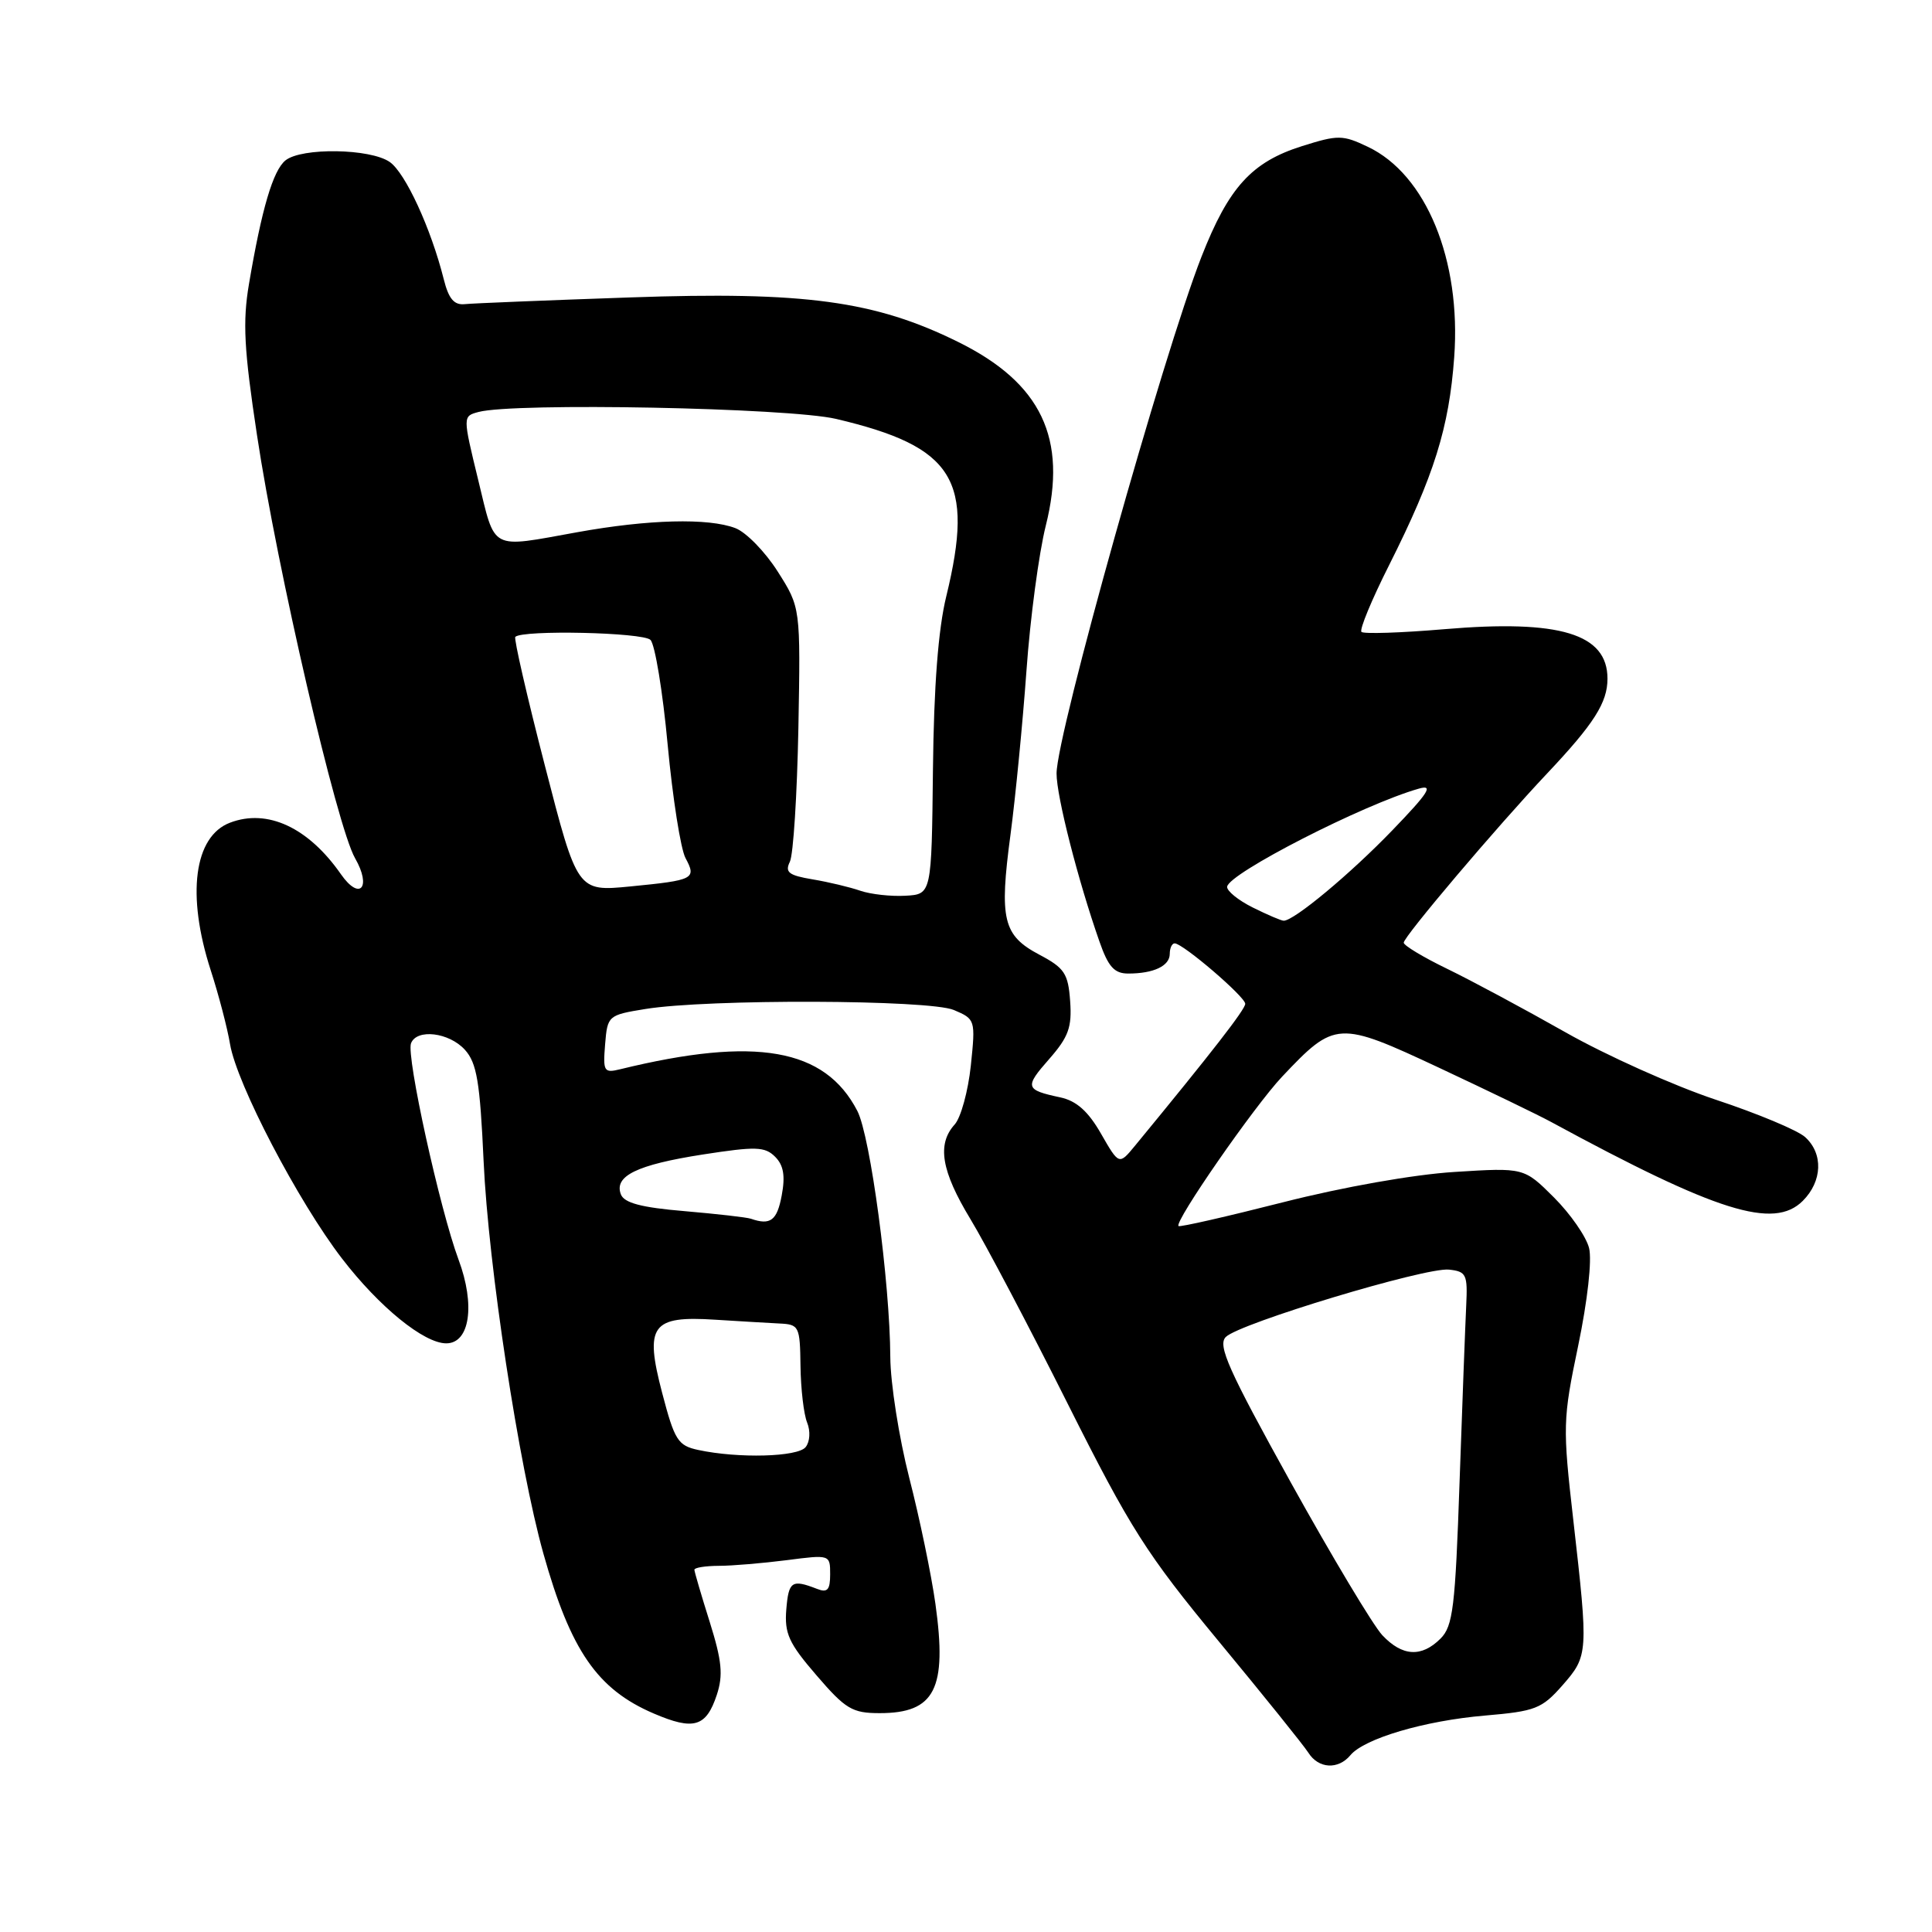<?xml version="1.0" encoding="UTF-8" standalone="no"?>
<!DOCTYPE svg PUBLIC "-//W3C//DTD SVG 1.1//EN" "http://www.w3.org/Graphics/SVG/1.1/DTD/svg11.dtd" >
<svg xmlns="http://www.w3.org/2000/svg" xmlns:xlink="http://www.w3.org/1999/xlink" version="1.1" viewBox="0 0 256 256">
 <g >
 <path fill="currentColor"
d=" M 178.94 232.57 C 180.78 230.36 188.77 228.00 196.78 227.32 C 203.45 226.75 204.30 226.42 207.03 223.32 C 210.46 219.40 210.48 219.08 208.48 201.50 C 207.05 189.00 207.07 188.11 209.12 178.30 C 210.36 172.34 210.96 166.96 210.56 165.37 C 210.18 163.86 208.09 160.85 205.91 158.67 C 201.94 154.71 201.94 154.71 192.72 155.29 C 187.30 155.63 177.93 157.29 170.00 159.31 C 162.57 161.20 156.35 162.62 156.16 162.46 C 155.55 161.92 166.20 146.57 169.88 142.67 C 176.89 135.25 177.31 135.22 190.72 141.50 C 197.20 144.54 203.85 147.75 205.50 148.65 C 227.50 160.59 235.04 162.96 238.88 159.12 C 241.48 156.52 241.61 152.86 239.19 150.67 C 238.20 149.77 232.86 147.54 227.33 145.71 C 221.81 143.87 212.83 139.85 207.39 136.76 C 201.95 133.68 194.91 129.90 191.75 128.37 C 188.59 126.84 186.00 125.28 186.00 124.91 C 186.00 124.11 198.32 109.57 204.99 102.50 C 211.21 95.91 213.00 93.10 213.00 89.93 C 213.00 83.98 206.70 82.07 191.39 83.37 C 185.63 83.86 180.69 84.02 180.40 83.73 C 180.11 83.44 181.76 79.45 184.08 74.85 C 190.03 63.01 192.01 56.68 192.69 47.33 C 193.63 34.46 188.97 23.11 181.24 19.45 C 177.91 17.86 177.29 17.86 172.53 19.36 C 165.86 21.46 162.81 24.81 159.21 34.00 C 154.13 46.96 140.00 97.32 140.00 102.49 C 139.99 105.49 142.85 116.69 145.68 124.75 C 146.85 128.11 147.65 129.00 149.50 129.00 C 152.87 129.00 155.00 127.99 155.00 126.39 C 155.00 125.63 155.29 125.00 155.65 125.00 C 156.74 125.00 165.00 132.08 165.00 133.01 C 165.00 133.75 160.62 139.39 150.39 151.82 C 148.28 154.38 148.28 154.38 145.89 150.22 C 144.19 147.25 142.64 145.87 140.50 145.41 C 135.83 144.41 135.73 144.07 139.02 140.33 C 141.59 137.40 142.05 136.11 141.80 132.66 C 141.54 128.99 141.05 128.26 137.72 126.50 C 132.90 123.95 132.39 121.84 133.90 110.56 C 134.56 105.58 135.51 95.82 136.01 88.89 C 136.50 81.95 137.66 73.29 138.57 69.66 C 141.48 58.08 137.98 50.75 126.96 45.31 C 115.93 39.86 106.65 38.60 83.50 39.41 C 72.50 39.79 62.64 40.19 61.59 40.30 C 60.17 40.45 59.45 39.60 58.80 37.00 C 57.11 30.27 53.72 22.92 51.65 21.47 C 49.08 19.67 39.97 19.53 37.83 21.25 C 36.18 22.58 34.68 27.65 32.99 37.63 C 32.14 42.65 32.33 46.29 34.05 57.63 C 36.72 75.39 44.64 109.53 47.05 113.72 C 49.27 117.59 47.68 119.42 45.19 115.86 C 40.86 109.64 35.44 107.12 30.48 109.01 C 25.71 110.82 24.69 118.57 27.92 128.56 C 28.98 131.83 30.13 136.23 30.48 138.34 C 31.36 143.61 39.51 159.22 45.33 166.78 C 50.26 173.19 56.18 178.00 59.13 178.00 C 62.26 178.00 63.00 172.91 60.76 166.91 C 58.28 160.24 53.82 139.96 54.46 138.25 C 55.21 136.28 59.50 136.79 61.60 139.10 C 63.18 140.85 63.60 143.34 64.08 153.85 C 64.71 167.73 68.76 194.31 72.00 205.85 C 75.61 218.72 79.15 223.85 86.63 227.05 C 91.92 229.32 93.57 228.84 94.98 224.58 C 95.84 221.96 95.66 220.08 94.04 214.91 C 92.93 211.39 92.02 208.28 92.01 208.00 C 92.01 207.72 93.46 207.49 95.25 207.48 C 97.04 207.48 101.09 207.13 104.25 206.73 C 109.97 205.99 110.00 205.99 110.00 208.60 C 110.00 210.68 109.64 211.08 108.25 210.53 C 104.92 209.24 104.50 209.52 104.19 213.24 C 103.93 216.44 104.51 217.73 108.19 221.99 C 112.04 226.47 112.93 227.00 116.56 227.00 C 123.89 227.00 125.52 223.80 123.95 212.53 C 123.41 208.66 121.85 201.14 120.48 195.82 C 119.12 190.49 117.99 183.29 117.97 179.82 C 117.92 169.90 115.33 150.54 113.60 147.20 C 109.31 138.90 100.14 137.29 82.18 141.68 C 80.02 142.21 79.89 141.98 80.18 138.38 C 80.49 134.58 80.58 134.50 85.50 133.70 C 93.79 132.35 123.11 132.45 126.39 133.83 C 129.24 135.04 129.27 135.13 128.64 141.20 C 128.28 144.58 127.32 148.09 126.50 149.00 C 124.13 151.62 124.72 155.16 128.60 161.56 C 130.58 164.83 136.38 175.83 141.48 186.01 C 149.78 202.55 151.90 205.89 161.51 217.51 C 167.42 224.65 172.76 231.29 173.37 232.25 C 174.71 234.37 177.32 234.52 178.94 232.57 Z  M 183.16 216.67 C 181.96 215.39 176.50 206.28 171.03 196.42 C 162.77 181.52 161.32 178.27 162.42 177.16 C 164.22 175.35 188.88 167.90 192.00 168.23 C 194.30 168.48 194.48 168.87 194.28 173.00 C 194.16 175.47 193.76 185.99 193.40 196.37 C 192.83 212.97 192.53 215.47 190.88 217.12 C 188.36 219.64 185.81 219.49 183.16 216.67 Z  M 92.53 192.13 C 89.82 191.55 89.39 190.86 87.74 184.57 C 85.39 175.61 86.33 174.32 94.79 174.87 C 97.93 175.07 101.74 175.29 103.25 175.37 C 105.89 175.49 106.00 175.72 106.07 181.00 C 106.11 184.03 106.50 187.40 106.95 188.50 C 107.41 189.64 107.32 191.04 106.75 191.75 C 105.71 193.06 97.84 193.27 92.53 192.13 Z  M 99.50 161.49 C 98.95 161.30 94.98 160.85 90.68 160.48 C 84.98 160.00 82.71 159.40 82.27 158.26 C 81.34 155.83 84.38 154.34 93.11 152.98 C 100.16 151.89 101.35 151.92 102.71 153.28 C 103.83 154.40 104.07 155.81 103.58 158.41 C 102.96 161.73 102.09 162.39 99.50 161.49 Z  M 166.00 120.25 C 164.07 119.29 162.55 118.05 162.60 117.50 C 162.78 115.74 180.67 106.58 188.00 104.50 C 190.00 103.93 189.31 105.02 184.50 110.01 C 178.90 115.82 171.47 122.00 170.10 122.00 C 169.77 122.00 167.93 121.21 166.00 120.25 Z  M 114.00 118.03 C 112.62 117.55 109.77 116.87 107.67 116.52 C 104.50 115.99 103.98 115.58 104.66 114.19 C 105.12 113.26 105.62 105.30 105.79 96.50 C 106.08 80.50 106.08 80.50 103.05 75.73 C 101.38 73.10 98.86 70.52 97.44 69.98 C 93.85 68.61 85.91 68.82 76.50 70.52 C 64.79 72.63 65.68 73.10 63.36 63.58 C 61.31 55.15 61.31 55.15 63.40 54.59 C 68.14 53.32 104.50 54.03 110.80 55.51 C 126.44 59.20 129.15 63.56 125.39 79.00 C 124.32 83.36 123.74 90.92 123.62 102.00 C 123.44 118.50 123.44 118.50 119.97 118.69 C 118.06 118.80 115.38 118.50 114.00 118.03 Z  M 72.20 101.45 C 69.83 92.28 68.07 84.60 68.28 84.39 C 69.23 83.44 85.19 83.79 86.19 84.79 C 86.79 85.39 87.82 91.65 88.47 98.69 C 89.13 105.74 90.19 112.49 90.83 113.69 C 92.31 116.46 91.98 116.63 83.50 117.46 C 76.50 118.14 76.50 118.14 72.20 101.45 Z "/>
</g>
</svg>